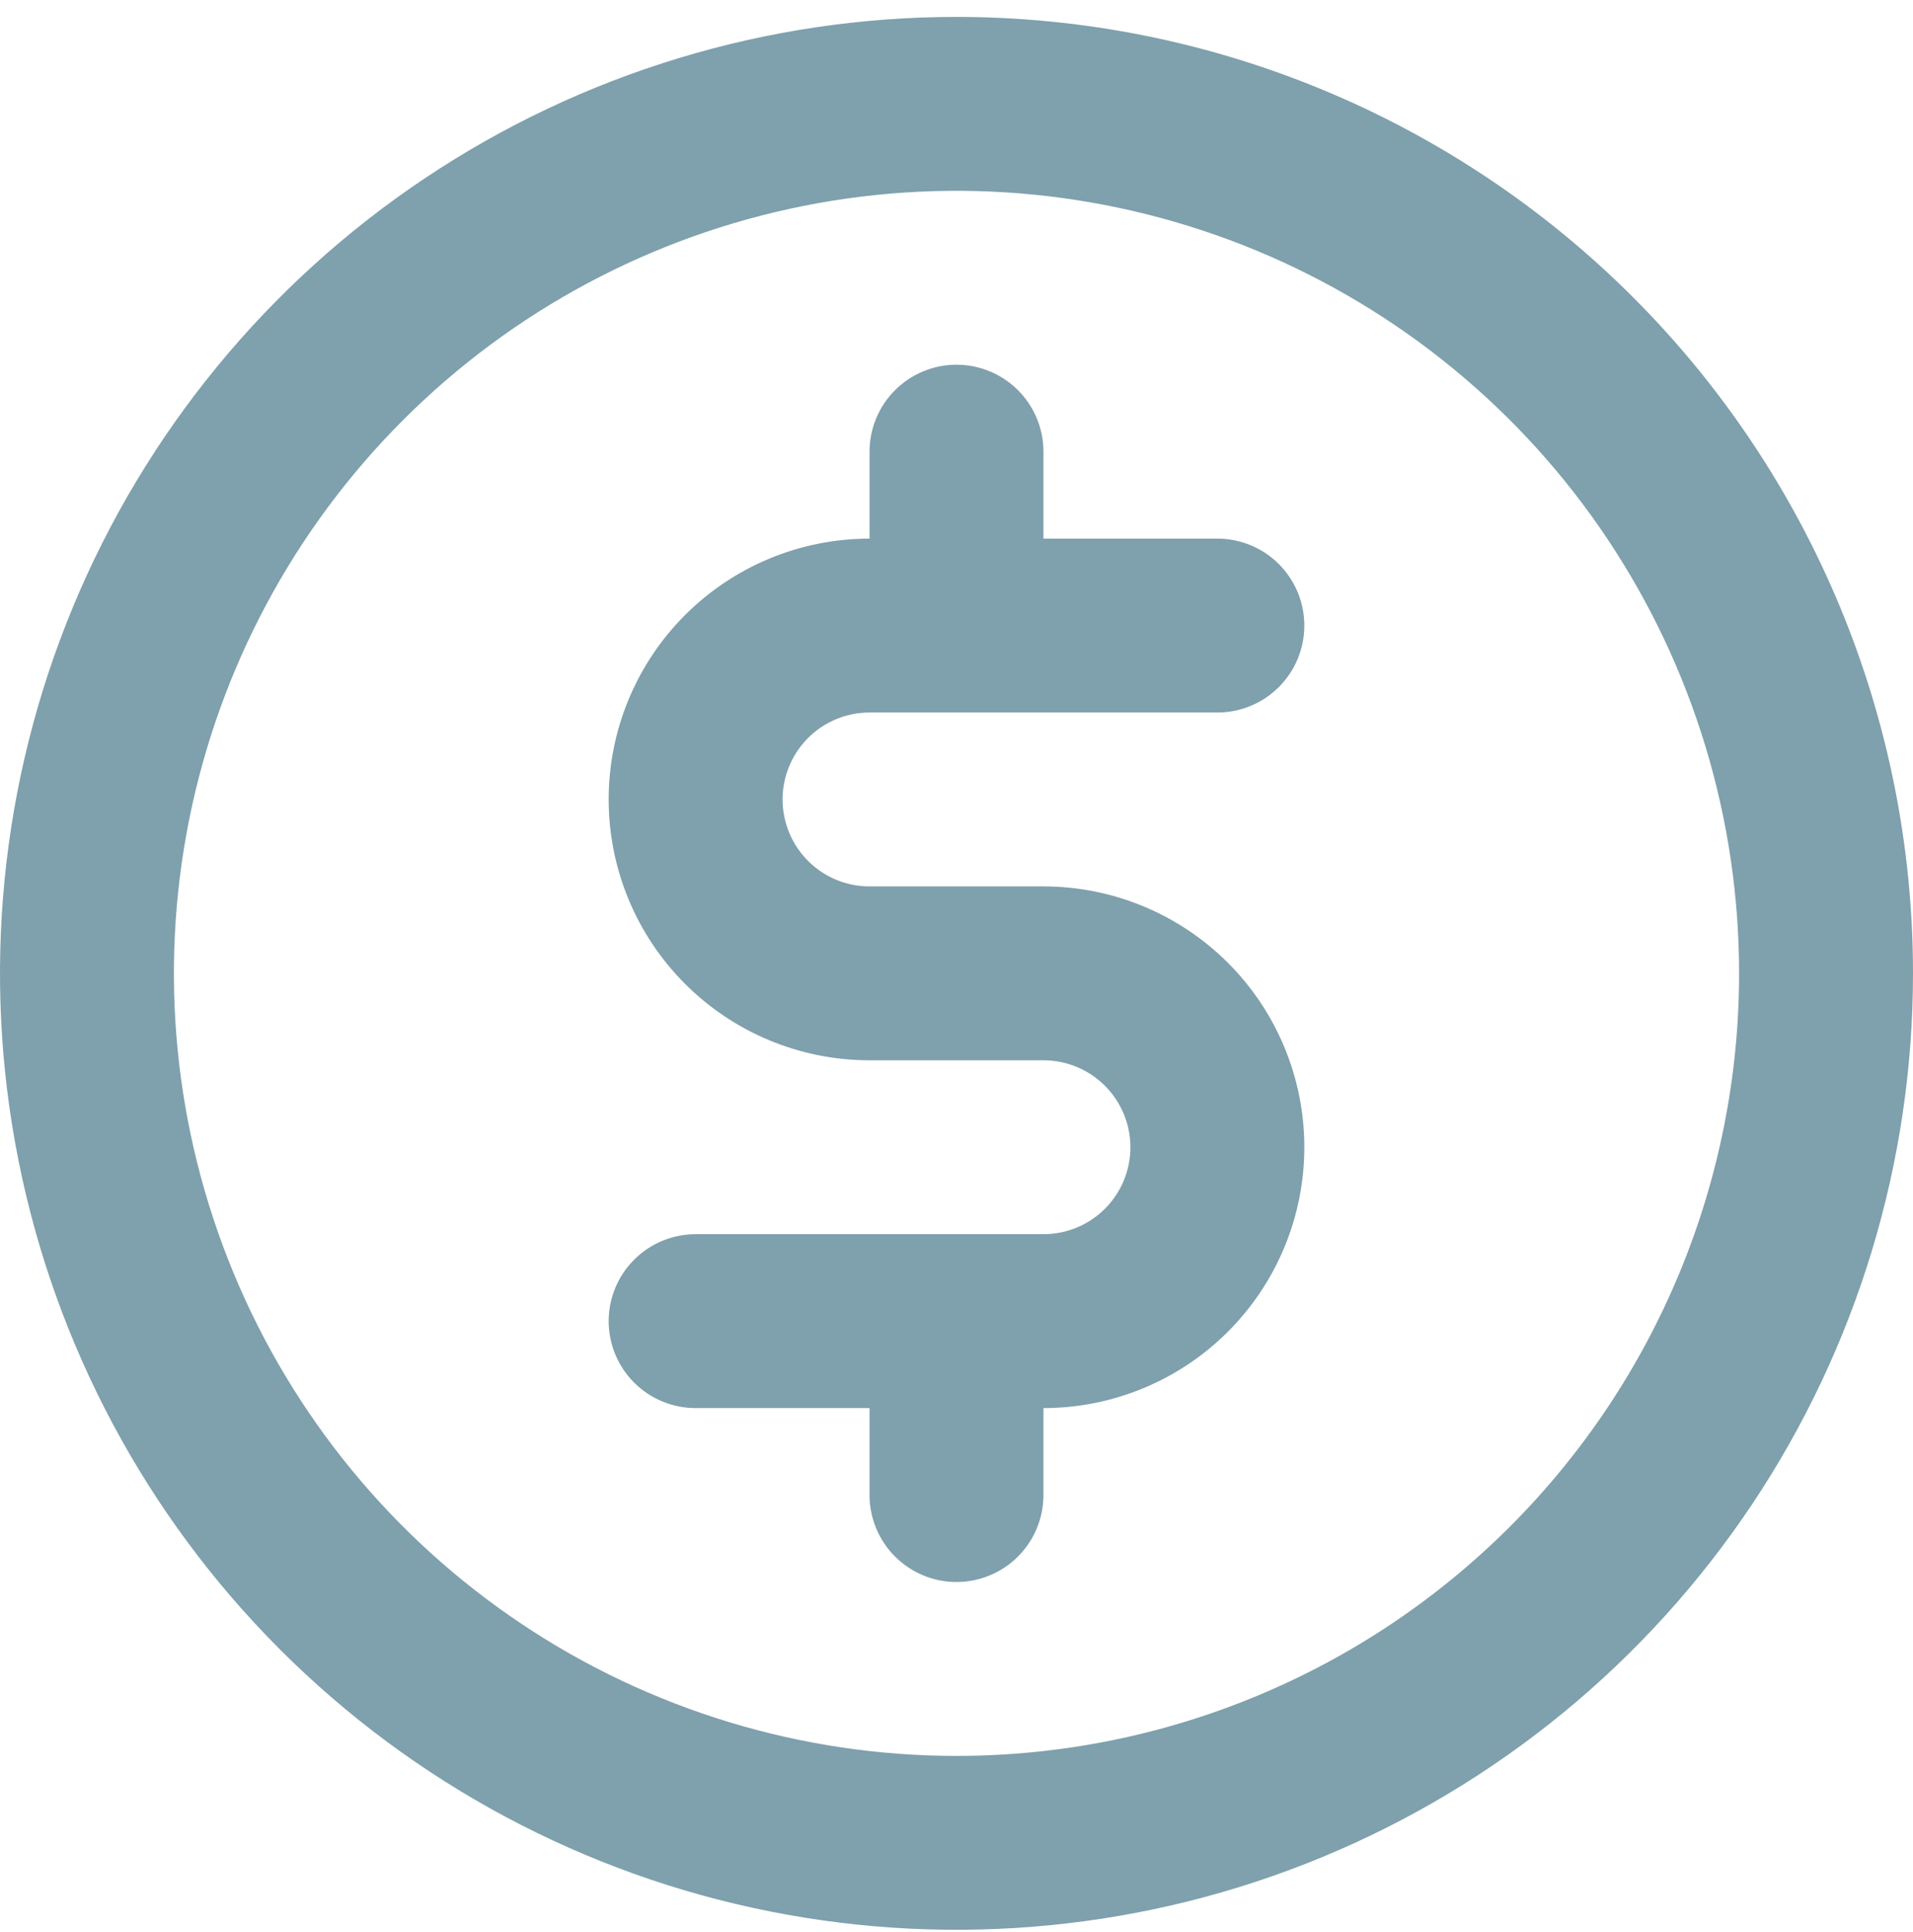 <svg width="101" height="102" viewBox="0 0 101 102" fill="none" xmlns="http://www.w3.org/2000/svg">
<path d="M45.909 37.621H64.273C65.49 37.621 66.658 37.137 67.519 36.276C68.38 35.415 68.864 34.247 68.864 33.03C68.864 31.812 68.38 30.645 67.519 29.784C66.658 28.923 65.49 28.439 64.273 28.439H55.091V23.848C55.091 22.63 54.607 21.463 53.746 20.602C52.885 19.741 51.718 19.257 50.5 19.257C49.282 19.257 48.115 19.741 47.254 20.602C46.393 21.463 45.909 22.63 45.909 23.848V28.439C42.256 28.439 38.753 29.89 36.17 32.473C33.587 35.056 32.136 38.559 32.136 42.212C32.136 45.864 33.587 49.367 36.17 51.95C38.753 54.533 42.256 55.984 45.909 55.984H55.091C56.309 55.984 57.476 56.468 58.337 57.329C59.198 58.19 59.682 59.358 59.682 60.575C59.682 61.793 59.198 62.961 58.337 63.822C57.476 64.683 56.309 65.166 55.091 65.166H36.727C35.51 65.166 34.342 65.65 33.481 66.511C32.62 67.372 32.136 68.54 32.136 69.757C32.136 70.975 32.62 72.142 33.481 73.003C34.342 73.864 35.51 74.348 36.727 74.348H45.909V78.939C45.909 80.156 46.393 81.324 47.254 82.185C48.115 83.046 49.282 83.53 50.5 83.53C51.718 83.53 52.885 83.046 53.746 82.185C54.607 81.324 55.091 80.156 55.091 78.939V74.348C58.744 74.348 62.247 72.897 64.83 70.314C67.413 67.731 68.864 64.228 68.864 60.575C68.864 56.922 67.413 53.419 64.83 50.837C62.247 48.254 58.744 46.803 55.091 46.803H45.909C44.691 46.803 43.524 46.319 42.663 45.458C41.802 44.597 41.318 43.429 41.318 42.212C41.318 40.994 41.802 39.826 42.663 38.965C43.524 38.104 44.691 37.621 45.909 37.621ZM50.5 0.893C40.512 0.893 30.748 3.855 22.444 9.404C14.139 14.953 7.666 22.84 3.844 32.068C0.022 41.296 -0.978 51.449 0.97 61.245C2.919 71.041 7.729 80.04 14.791 87.102C21.854 94.165 30.852 98.975 40.648 100.923C50.444 102.872 60.598 101.872 69.826 98.049C79.053 94.227 86.94 87.754 92.489 79.45C98.038 71.145 101 61.381 101 51.393C101 38 95.68 25.155 86.209 15.684C76.738 6.214 63.893 0.893 50.5 0.893ZM50.5 92.712C42.328 92.712 34.34 90.288 27.545 85.748C20.75 81.208 15.454 74.755 12.327 67.205C9.2 59.655 8.381 51.348 9.976 43.333C11.57 35.318 15.505 27.956 21.284 22.177C27.062 16.399 34.424 12.463 42.439 10.869C50.454 9.275 58.762 10.093 66.312 13.22C73.862 16.348 80.315 21.643 84.855 28.438C89.395 35.233 91.818 43.221 91.818 51.393C91.818 62.352 87.465 72.861 79.716 80.61C71.968 88.358 61.458 92.712 50.5 92.712Z" fill="#7FA0AD"/>
</svg>
